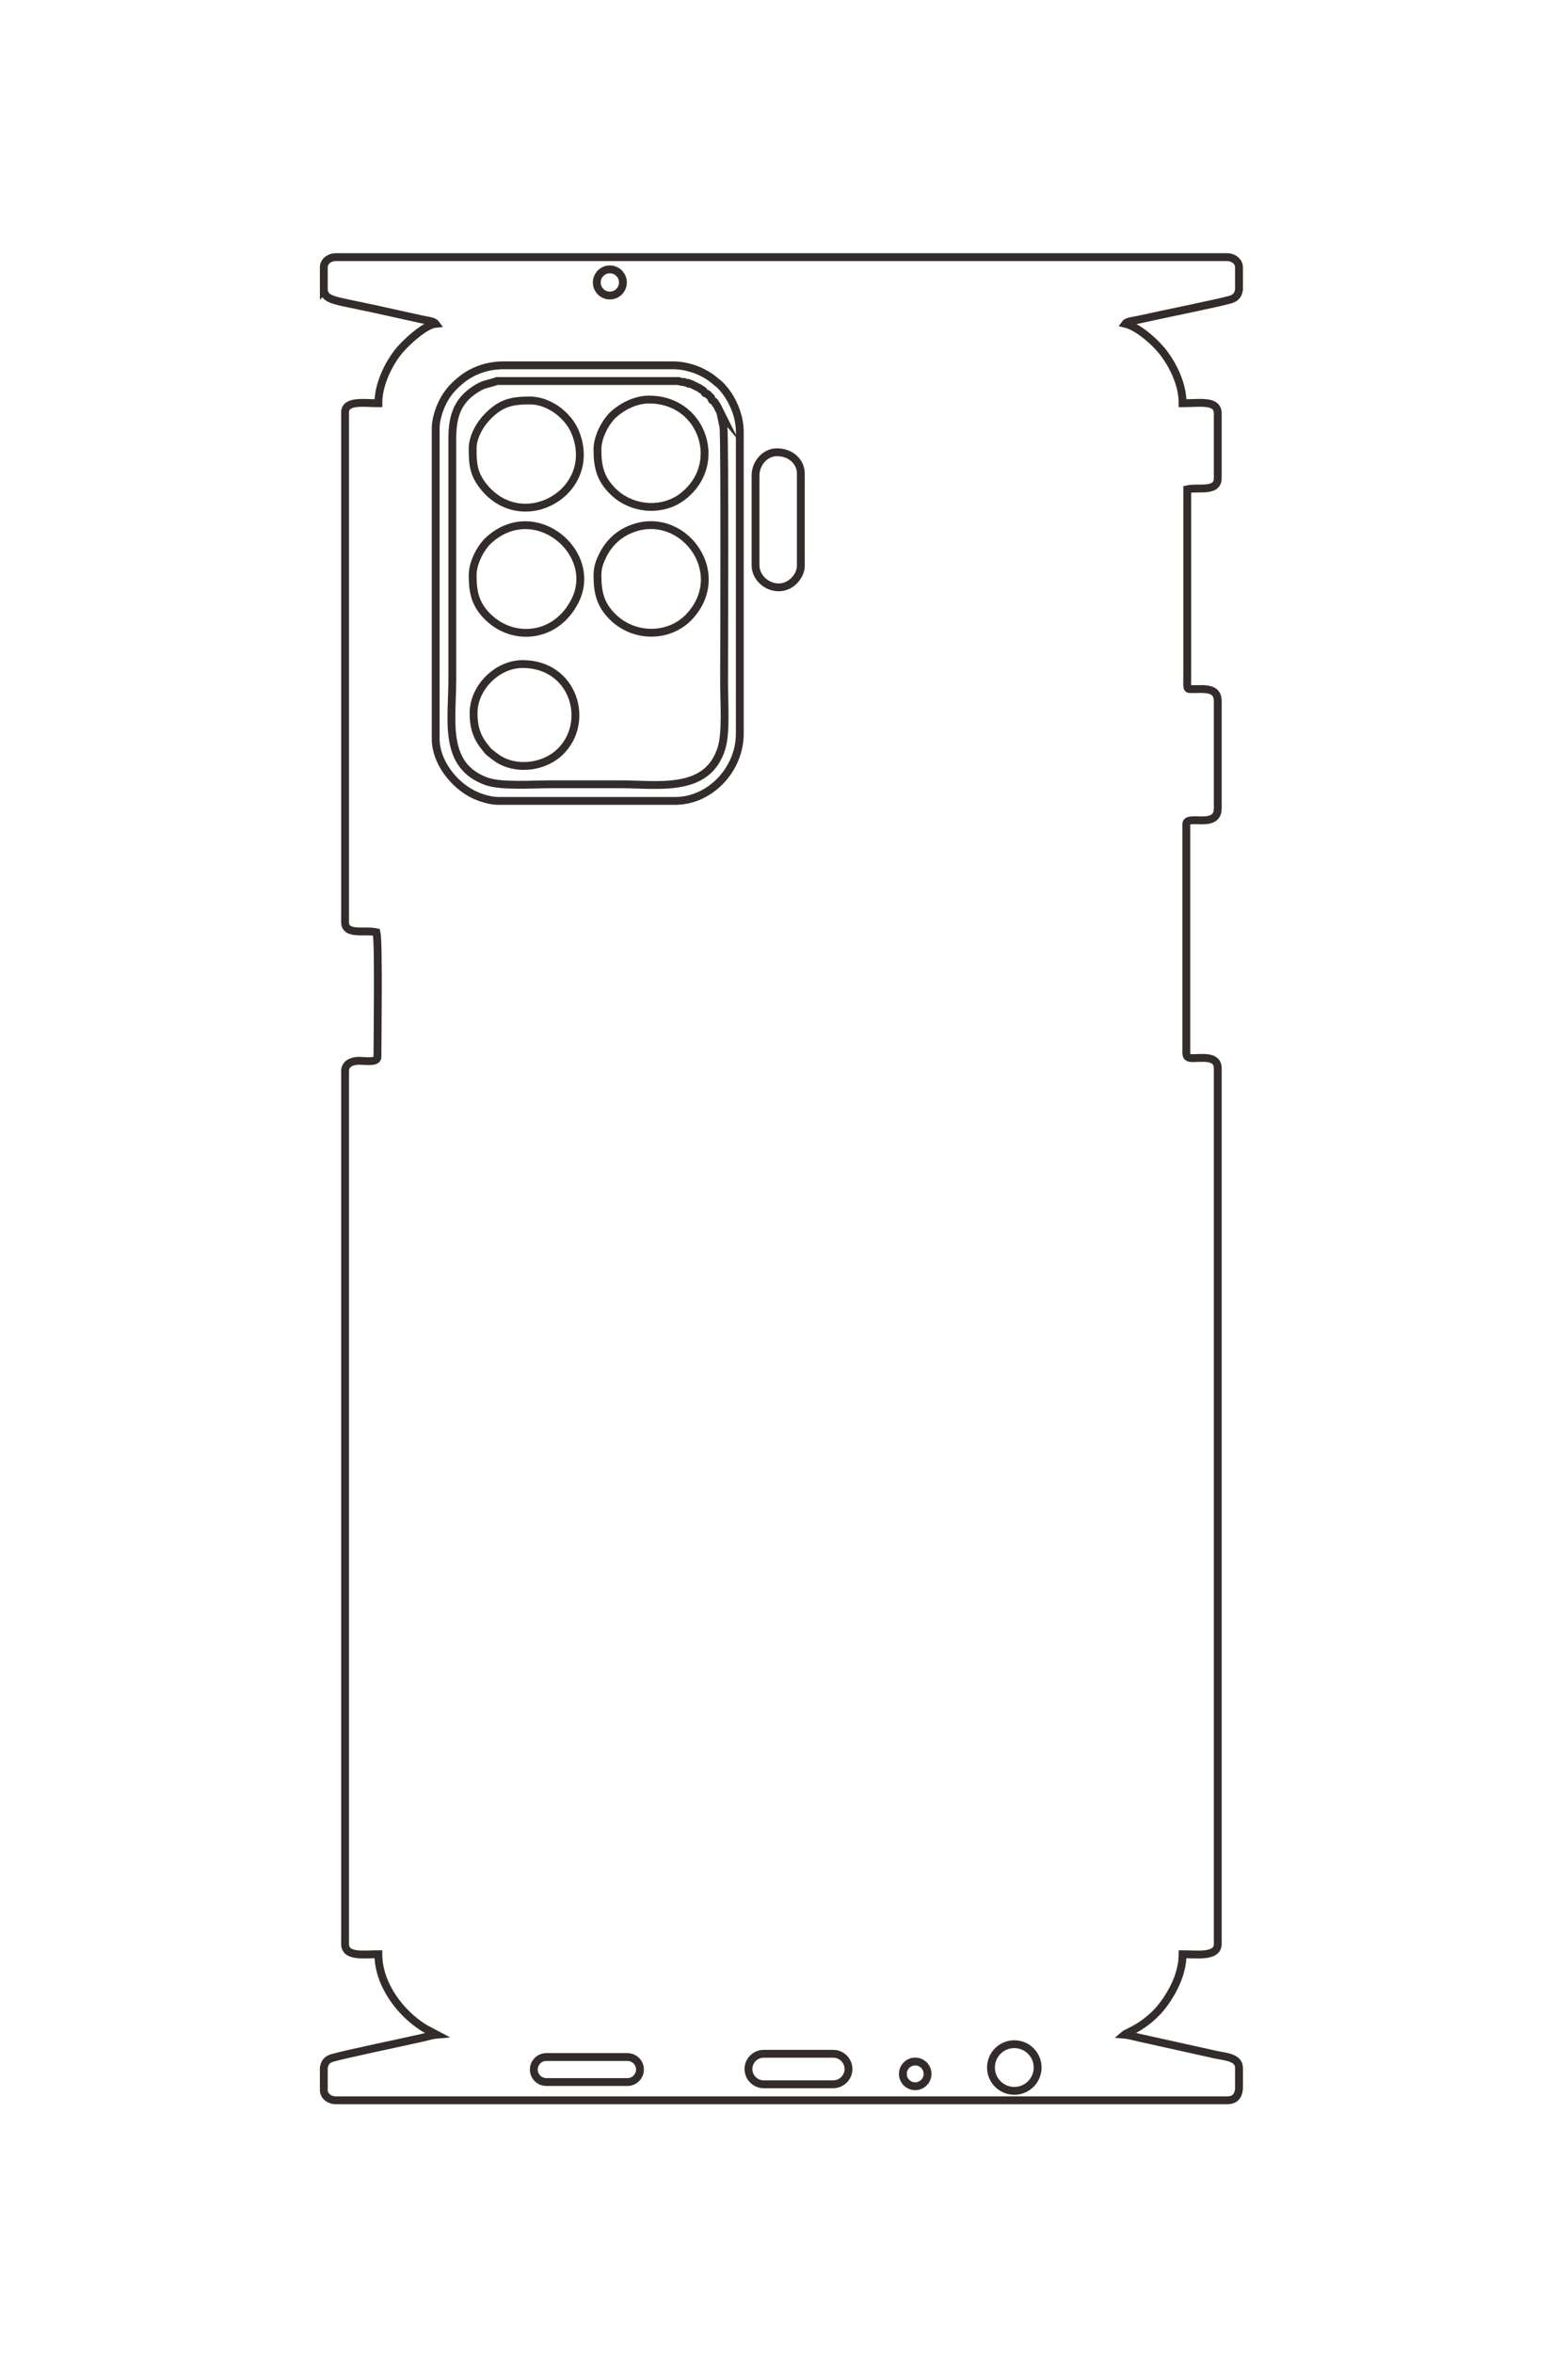 <?xml version="1.0" encoding="UTF-8"?>
<!DOCTYPE svg PUBLIC "-//W3C//DTD SVG 1.1//EN" "http://www.w3.org/Graphics/SVG/1.1/DTD/svg11.dtd">
<!-- Creator: CorelDRAW 2020 (64-Bit) -->
<svg xmlns="http://www.w3.org/2000/svg" xml:space="preserve" width="40mm" height="60mm" version="1.1" style="shape-rendering:geometricPrecision; text-rendering:geometricPrecision; image-rendering:optimizeQuality; fill-rule:evenodd; clip-rule:evenodd"
viewBox="0 0 4000 6000"
 xmlns:xlink="http://www.w3.org/1999/xlink"
 xmlns:xodm="http://www.corel.com/coreldraw/odm/2003">
 <defs>
  <style type="text/css">
   <![CDATA[
    .str1 {stroke:#332C2B;stroke-width:20;stroke-miterlimit:22.926}
    .str0 {stroke:#332C2B;stroke-width:20;stroke-miterlimit:22.926}
    .fil0 {fill:none}
   ]]>
  </style>
 </defs>
 <g id="图层_x0020_1">
  <g id="_1498054234528">
   <g>
    <path class="fil0 str0" d="M826.07 740.26c4.35,26.83 28.05,25.19 135.42,48.83l113.96 25.17c13.51,2.88 31.07,4.52 35.96,11.2 -26.63,2.22 -79.63,50.26 -98.73,75.78 -21.37,28.54 -47.48,78.17 -47.48,127.04 -35.8,0 -84.9,-8.49 -84.9,23.58l0 1299.4c0,34.94 50.44,19.01 80.19,25.94 6.01,25.8 2.35,271.3 2.35,318.36 0,15.56 -34.7,8.75 -49.57,9.38 -17.07,0.73 -32.97,8.52 -32.97,25.99l0 2226.19c0,34.02 48.87,25.94 84.9,25.94 0,76.48 55.76,151.39 119.24,189.7l29.33 15.48c-10.08,0.83 -25.69,5.45 -36.81,7.99 -45.25,10.32 -200.17,42.66 -229.25,51.38 -14.19,4.25 -19.72,12.55 -21.64,25.31l0 56.81c0,15.11 14.55,25.94 30.65,25.94l2273.36 0c21.06,0 28.4,-11.45 30.65,-28.44l0 -54.1c0,-27.46 -35.64,-28.59 -60.31,-34.02l-193.02 -42.8c-12.75,-2.8 -27.23,-7.09 -39.09,-8.07 5.84,-5.09 59.04,-22.47 99.75,-77.13 22.21,-29.83 48.82,-77.49 48.82,-128.05 34.55,0 89.62,8.41 89.62,-25.94l0 -2233.26c0,-33.41 -42.83,-25.42 -63.92,-25.7 -12.29,-0.16 -16.27,-2.67 -16.27,-14.39l0 -582.49c0,-25.48 80.19,13.79 80.19,-40.09l0 -273.56c0,-25.86 -18.49,-30.91 -44.78,-30.69 -6.26,0.06 -13.02,0.35 -19.17,0.31 -16.72,-0.13 -13.88,3.67 -13.88,-45.08l0 -464.58c26.83,-6.25 77.83,8.89 77.83,-28.3l0 -165.07c0,-35.25 -46.81,-25.94 -89.62,-25.94 0,-49.87 -25.68,-97.94 -47.48,-127.04 -20.79,-27.78 -66.04,-68.16 -98.73,-75.78 4.91,-6.7 20.77,-7.32 36.3,-10.86 47.49,-10.85 202.57,-42.01 232.12,-50.87 14.19,-4.25 19.72,-12.55 21.64,-25.31l0 -56.81c0,-15.11 -14.55,-25.94 -30.65,-25.94l-2273.36 0c-16.1,0 -30.65,10.83 -30.65,25.94l0 58.65z"/>
    <path class="fil0 str0" d="M1111.41 1091.95l0 792.37c0,57.22 44.86,116.1 96.66,141.53 15.35,7.54 41.07,16.47 63.7,16.47l450.43 0c88.2,0 165.08,-78.87 165.08,-172.15l0 -768.79c0,-43.65 -20.93,-90.08 -50.33,-119.47 -3.42,-3.42 -7.3,-5.81 -11.59,-9.63 -27.45,-24.45 -69.42,-40.69 -107.88,-40.69l-433.91 0c-40.01,0 -77.89,13.41 -106.87,36.98 -20.07,16.31 -34.59,31.68 -47.26,56.5 -8.15,15.96 -18.03,44.19 -18.03,66.88z"/>
    <path class="fil0 str0" d="M1837.76 1051.86l-2.36 -4.72 -2.36 -4.72 -2.36 -4.71 -2.36 -4.72 -2.35 -2.36 -2.36 -4.71 -2.36 -2.36c-6.18,-4.14 -4.88,-1.2 -7.08,-9.43l-2.35 -2.36 -2.36 -2.36 -2.36 -2.36 -2.36 -2.36c-8.24,-2.2 -5.3,-0.9 -9.43,-7.07l-2.36 -2.36 -4.72 -2.36 -2.36 -2.36 -4.71 -2.36 -4.72 -2.35 -4.72 -2.36 -4.71 -2.36 -4.72 -2.36c-11.2,0 -4.47,0.05 -7.07,-2.36 -1.32,0 -3.85,0.05 -4.56,-0.16 -4.27,-1.22 -2.52,-0.65 -4.88,-2.2 -1.74,0 -5.39,0.17 -6.99,-0.08l-5.56 -1.52c-0.38,-0.12 -1.1,-0.44 -1.6,-0.75l-464.57 0 -5.09 1.98c-0.51,0.16 -1.24,0.37 -1.83,0.54l-25.81 7.2c-10.44,3.96 -19.96,9.98 -28.63,16.18 -43.12,30.86 -51.84,72.21 -51.84,122.67l0 610.78c0,107.16 -24.66,221.13 87.56,261.46 37.22,13.38 117.15,7.38 167.13,7.38 58.17,0 116.35,0 174.51,0 96.11,0 221.76,23.08 257.39,-91.63 12.54,-40.39 6.74,-115.39 6.74,-167.77 0,-31.21 2.14,-626.19 -1.61,-651.63l-7.82 -36.98z"/>
    <path class="fil0 str0" d="M1205.74 1143.83c0,37.56 1.51,63.45 26.93,95.7 99.74,126.49 295.61,14.85 235.22,-136.17 -18.13,-45.34 -68.32,-82.16 -115.93,-82.16 -45.08,0 -72.62,5.4 -106.72,39.5 -20.59,20.59 -39.5,52.93 -39.5,83.13z"/>
    <path class="fil0 str0" d="M1524.11 1466.91c0,44.42 7.68,75.06 38.29,105.56 55.63,55.42 145.8,53.99 196.44,-0.54 105.62,-113.75 -21.96,-279.55 -154.57,-220.59 -29.17,12.96 -52,35.62 -66.04,63.66 -7.29,14.57 -14.12,30.01 -14.12,51.91z"/>
    <path class="fil0 str0" d="M1524.11 1146.19c0,45.49 7.94,75.45 39.45,106.75 40.42,40.15 105.15,51.66 157.15,26.17 13.37,-6.56 22.75,-13.91 33.05,-23.54 89.28,-83.56 34.22,-236.73 -97.59,-236.73 -37.49,0 -71.34,19.87 -91.43,38.27 -18.16,16.63 -40.63,54.88 -40.63,89.08z"/>
    <path class="fil0 str0" d="M1205.74 1466.91c0,44.68 7.45,74.78 38.3,105.56 64.32,64.16 174.31,55.57 222.73,-40.27 62.25,-123.21 -102.81,-262.05 -220.4,-154.37 -18.15,16.63 -40.63,54.88 -40.63,89.08z"/>
    <path class="fil0 str0" d="M1208.1 1818.29c0,34.61 7.65,60.95 28.83,86.72 12.13,14.77 4.14,7.53 22.7,22.11 4.87,3.83 12.57,9.12 18.41,12.25 46.6,24.94 112.5,15.36 151.21,-22.56 77.84,-76.24 34.37,-223.51 -96.16,-223.51 -64.77,0 -124.99,60.03 -124.99,124.99z"/>
    <path class="fil0 str0" d="M1927.37 1212.22l0 228.75c0,46.14 59.73,77.12 97.39,40.79 8.68,-8.38 18.16,-22.54 18.16,-38.43l0 -235.83c0,-28.41 -23.63,-54.24 -61.31,-54.24 -29.79,0 -54.24,28.08 -54.24,58.96z"/>
   </g>
   <path class="fil0 str1" d="M1555.76 686.9c18.41,0 33.34,14.93 33.34,33.35 0,18.42 -14.93,33.35 -33.34,33.35 -18.42,0 -33.35,-14.93 -33.35,-33.35 0,-18.42 14.93,-33.35 33.35,-33.35z"/>
   <path class="fil0 str1" d="M2334.73 5256.77c17.4,0 31.5,14.1 31.5,31.5 0,17.4 -14.1,31.51 -31.5,31.51 -17.4,0 -31.51,-14.11 -31.51,-31.51 0,-17.4 14.11,-31.5 31.51,-31.5z"/>
   <path class="fil0 str1" d="M2587.5 5212.55c32.87,0 59.51,26.64 59.51,59.51 0,32.86 -26.64,59.51 -59.51,59.51 -32.86,0 -59.5,-26.65 -59.5,-59.51 0,-32.87 26.64,-59.51 59.5,-59.51z"/>
   <path class="fil0 str1" d="M1393.64 5245.33l207.09 0c17.53,0 31.87,14.34 31.87,31.87l0 0.01c0,17.53 -14.34,31.87 -31.87,31.87l-207.09 0c-17.53,0 -31.87,-14.34 -31.87,-31.87l0 -0.01c0,-17.53 14.34,-31.87 31.87,-31.87z"/>
   <path class="fil0 str1" d="M1948.2 5237.03l177.42 0c21.39,0 38.88,17.49 38.88,38.87l0 0c0,21.39 -17.49,38.88 -38.88,38.88l-177.42 0c-21.38,0 -38.88,-17.49 -38.88,-38.88l0 0c0,-21.38 17.5,-38.87 38.88,-38.87z"/>
  </g>
 </g>
</svg>
